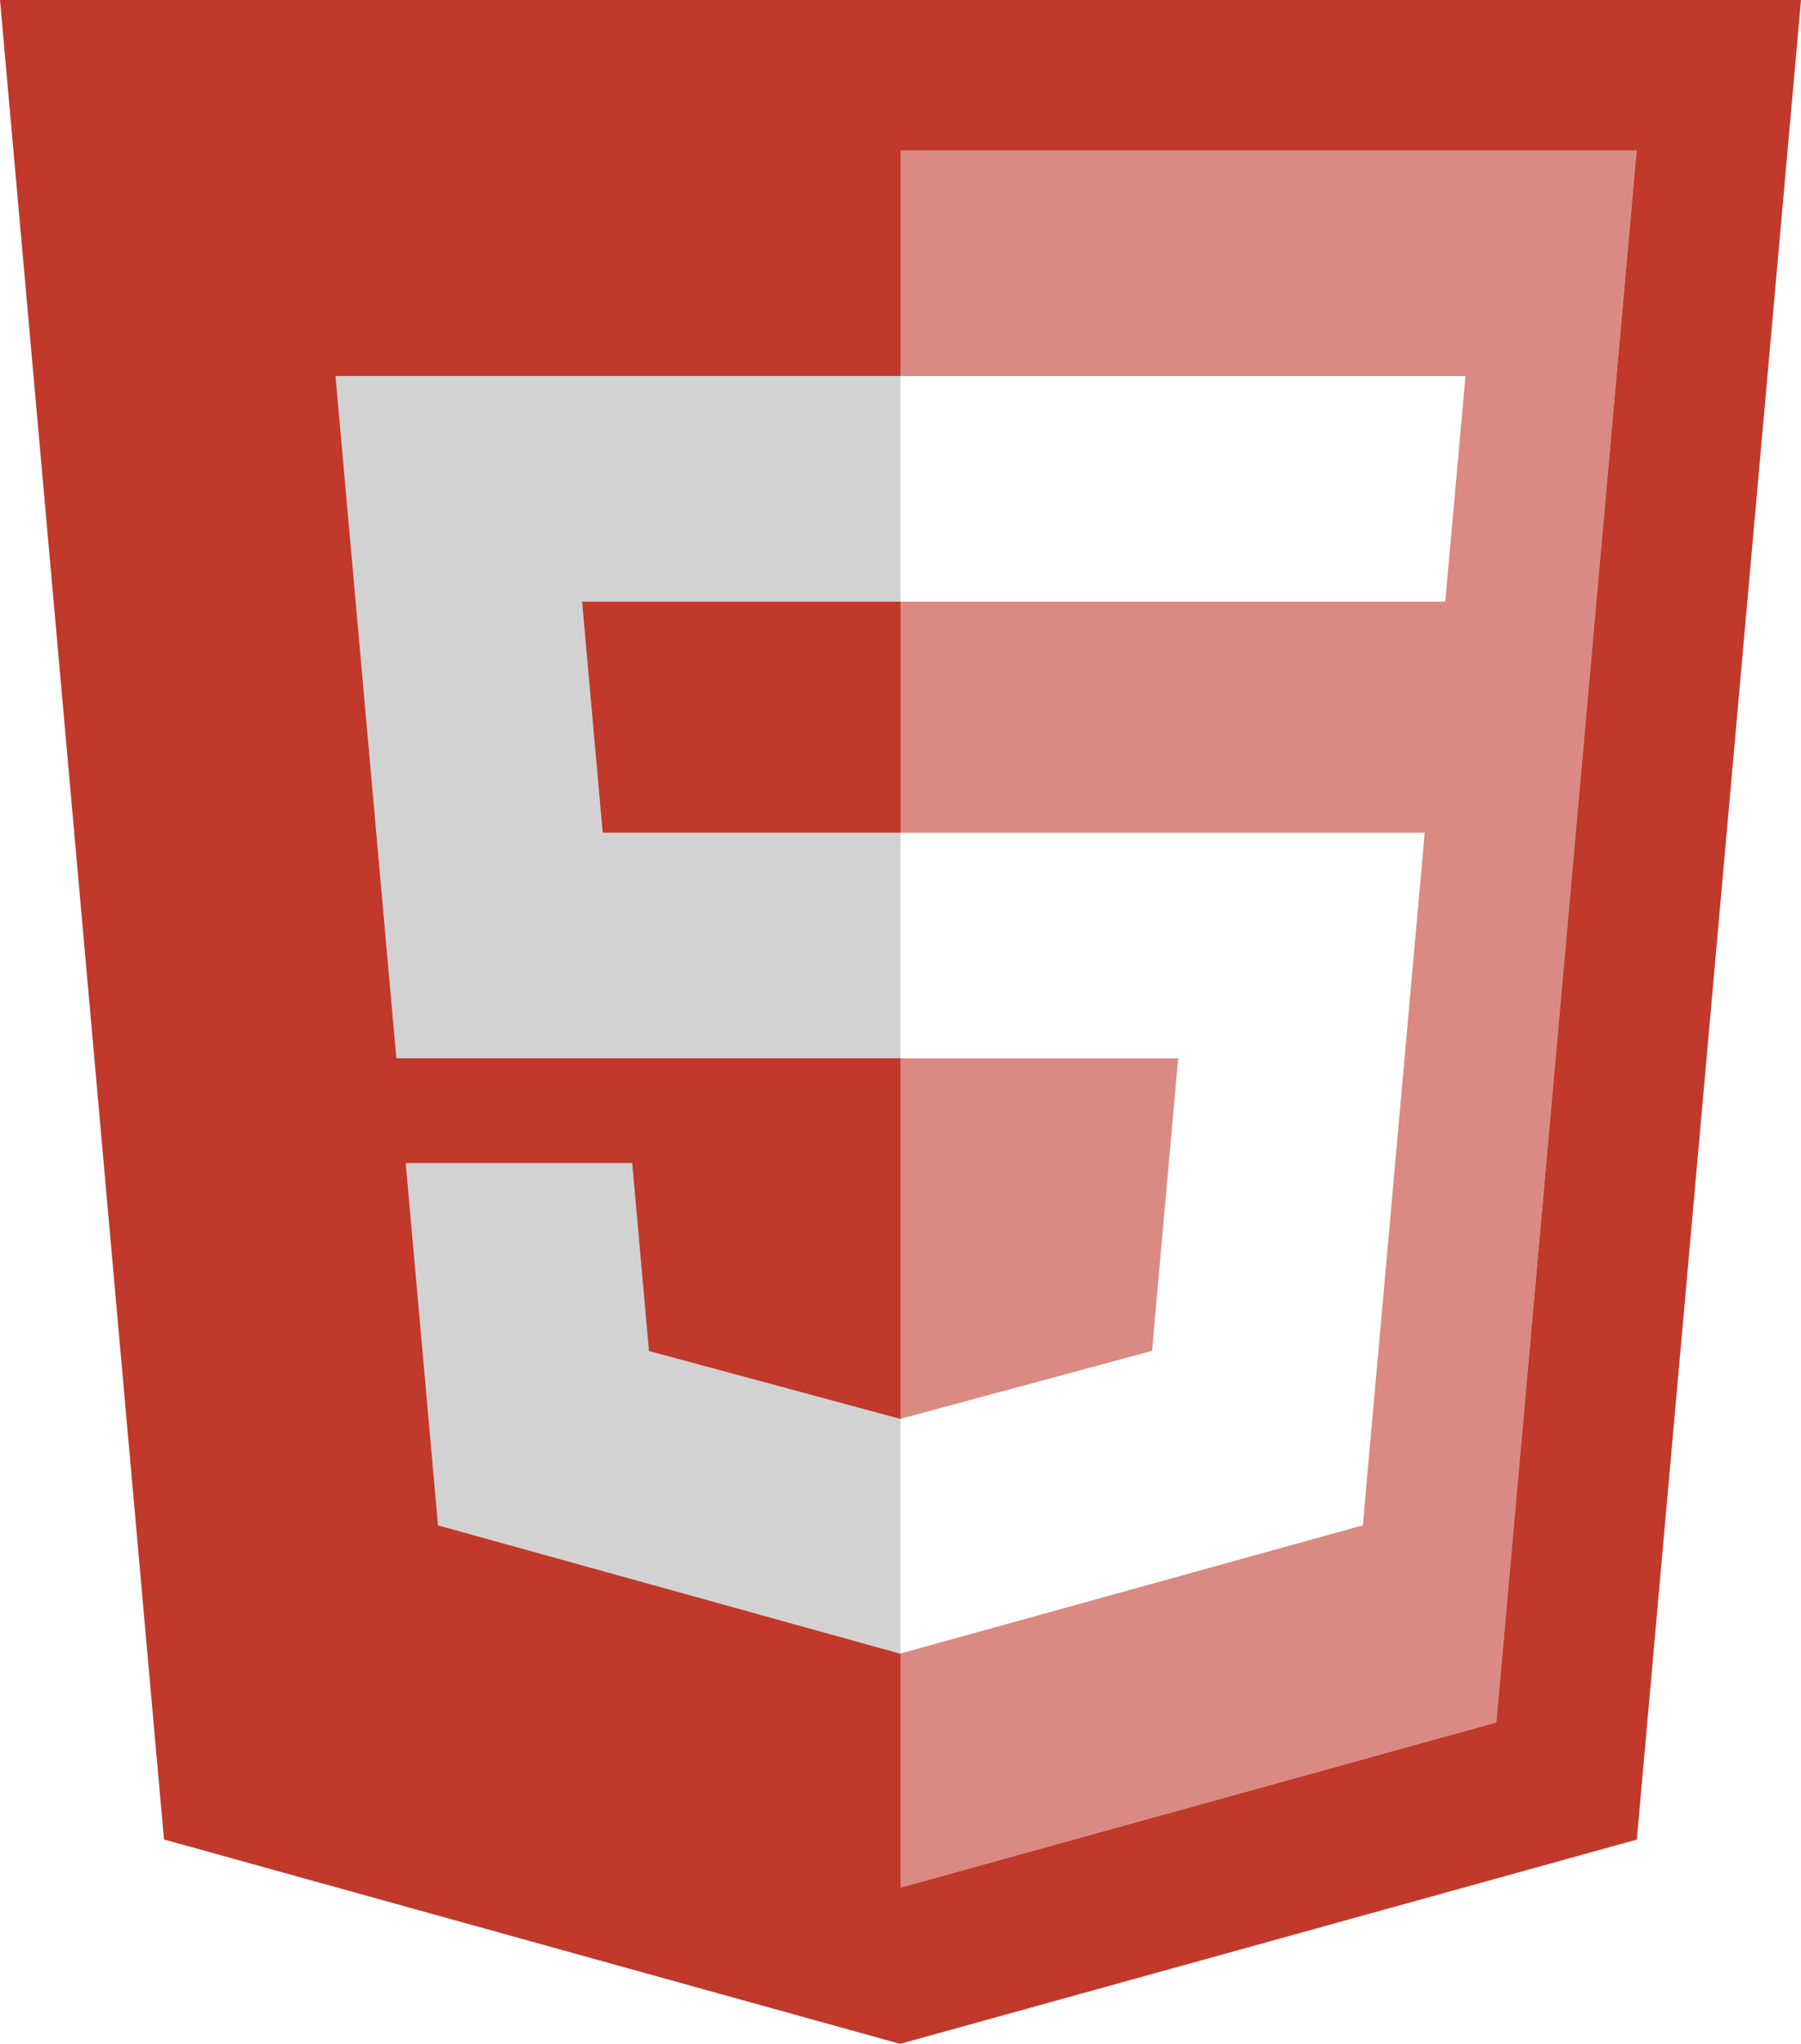 <?xml version="1.0" encoding="UTF-8" standalone="no"?>
<!-- Created with Inkscape (http://www.inkscape.org/) -->

<svg
   xmlns:dc="http://purl.org/dc/elements/1.1/"
   xmlns:cc="http://creativecommons.org/ns#"
   xmlns:rdf="http://www.w3.org/1999/02/22-rdf-syntax-ns#"
   xmlns:svg="http://www.w3.org/2000/svg"
   xmlns="http://www.w3.org/2000/svg"
   xmlns:sodipodi="http://sodipodi.sourceforge.net/DTD/sodipodi-0.dtd"
   xmlns:inkscape="http://www.inkscape.org/namespaces/inkscape"
   version="1.1"
   width="87.675"
   height="99.486"
   viewBox="0 0 87.675 99.486"
   id="Layer_1"
   xml:space="preserve"
   inkscape:version="0.48.2 r9819"
   sodipodi:docname="html5.svg"
   inkscape:export-filename="/Users/sdecaste/devel/gorillasoftware/source/images/skills-html5.png"
   inkscape:export-xdpi="23.580643"
   inkscape:export-ydpi="23.580643"><sodipodi:namedview
   pagecolor="#ffffff"
   bordercolor="#666666"
   borderopacity="1"
   objecttolerance="10"
   gridtolerance="10"
   guidetolerance="10"
   inkscape:pageopacity="0"
   inkscape:pageshadow="2"
   inkscape:window-width="1366"
   inkscape:window-height="720"
   id="namedview14"
   showgrid="false"
   fit-margin-top="0"
   fit-margin-left="0"
   fit-margin-right="0"
   fit-margin-bottom="0"
   inkscape:zoom="4"
   inkscape:cx="29.083782"
   inkscape:cy="62.763262"
   inkscape:window-x="1"
   inkscape:window-y="0"
   inkscape:window-maximized="0"
   inkscape:current-layer="Layer_1" /><defs
   id="defs27">
	
	
	
	
</defs>
<path
   d="m 29.339,40.531 h 14.499 V 29.286 h -15.503 l 1.004,11.245 z M -6.0278997e-7,0 7.983,89.538 43.816,99.486 79.682,89.543 87.675,0 H -6.0278995e-7 z M 72.84,83.842 43.837,91.882 V 80.487 l -0.018,0.005 -22.495,-6.245 -1.573,-17.633 h 11.024 l 0.816,9.148 12.23,3.303 0.015,-0.005 V 51.512 H 19.296 L 16.334,18.303 h 27.504 V 7.322 h 35.834 l -6.831,76.52 z"
   id="path15"
   style="fill:#c0392b;fill-opacity:1"
   inkscape:connector-curvature="0" /><path
   d="m 57.355,51.513 h -13.517 v 17.548 l 12.243,-3.305 1.274,-14.243 z M 43.837,7.322 V 18.304 h 27.504 l -0.984,10.982 h -26.521 v 11.245 h 25.521 l -3.013,33.716 -22.508,6.24 v 11.396 l 29.003,-8.04 6.831,-76.521 h -35.833 z"
   id="path17"
   style="fill:#c0392b;fill-opacity:0.587"
   inkscape:connector-curvature="0" /><g
   transform="matrix(0.262,0,0,0.262,-23.236,-29.34)"
   id="g19"
   style="opacity:0.2">
		<polygon
   points="256,308.59 256,266.676 200.662,266.676 196.831,223.756 256,223.756 256,181.841 151.025,181.841 162.331,308.59 "
   id="polygon21"
   style="fill:#231f20" />
		<polygon
   points="206.146,328.061 164.07,328.061 170.074,395.358 255.933,419.193 256,419.174 256,375.563 255.941,375.582 209.262,362.975 "
   id="polygon23"
   style="fill:#231f20" />
	</g>
</svg>